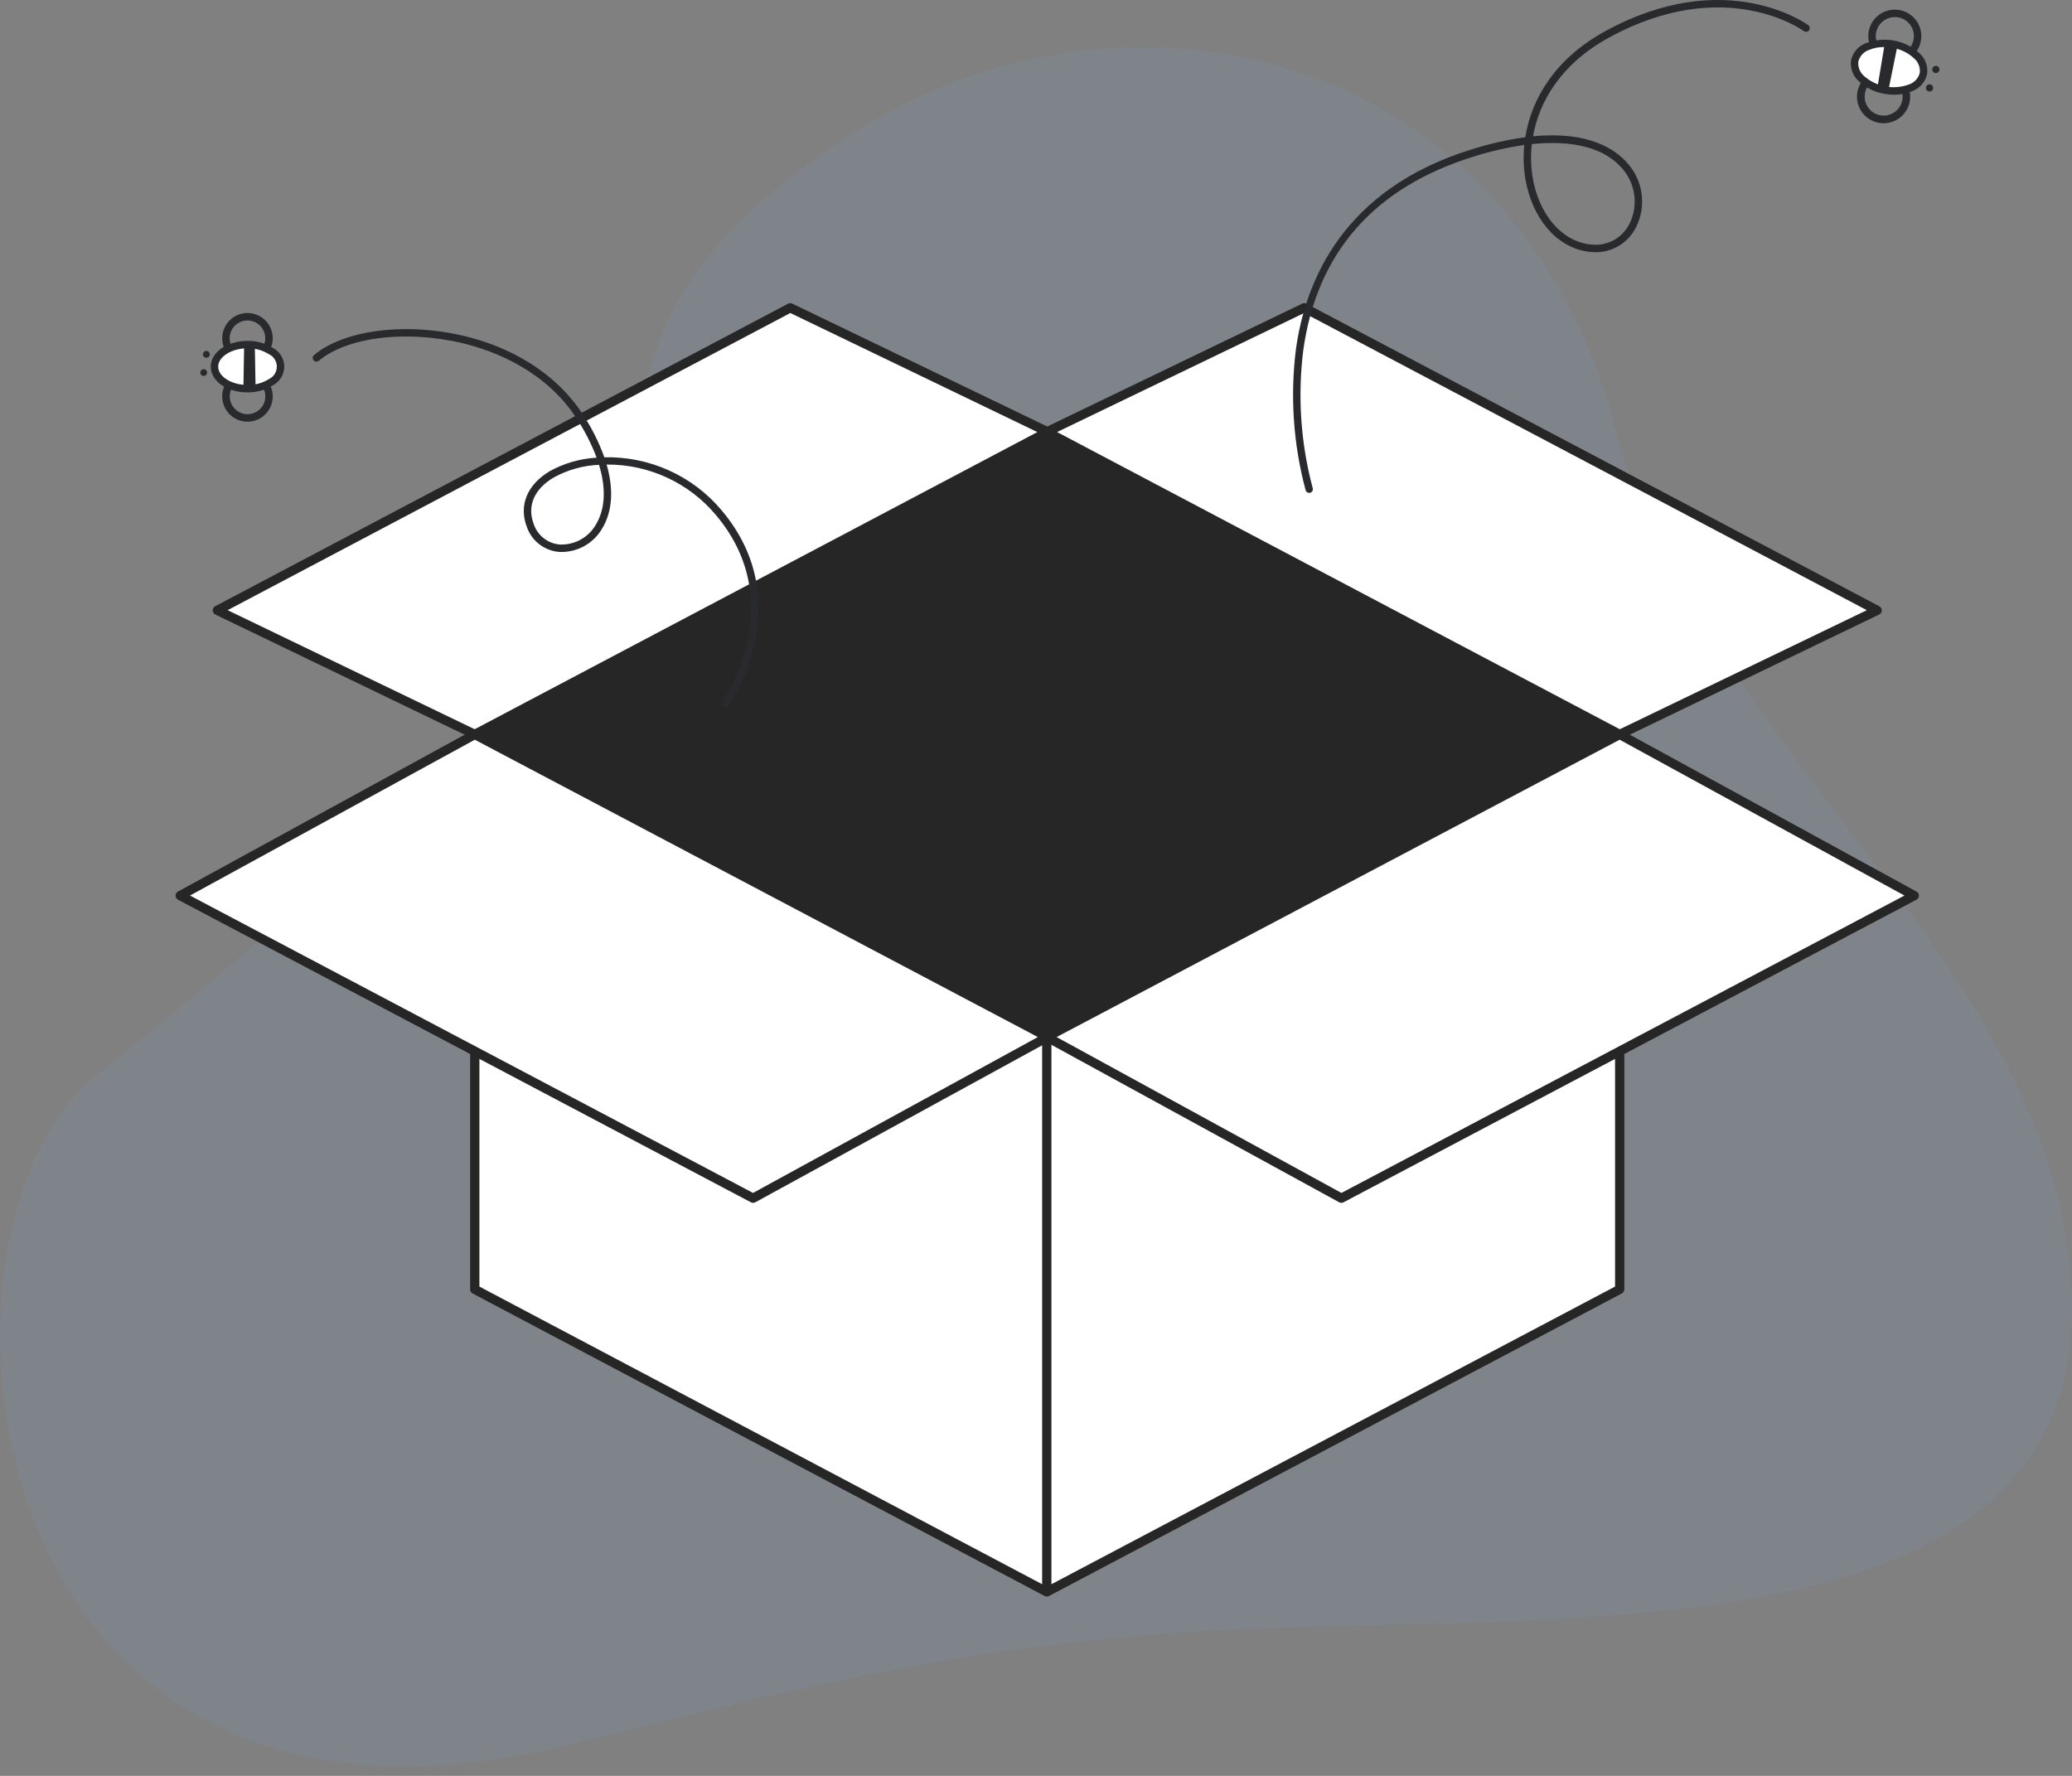 <svg width="77" height="66" viewBox="0 0 77 66" fill="none" xmlns="http://www.w3.org/2000/svg">
<rect x="0" y="0" width="77" height="66" fill="#808080" stroke="none"/>
<path opacity="0.1" d="M76.647 45.261C74.544 34.655 62.223 26.179 59.819 15.128C55.452 1.068 41.056 -1.155 31.701 4.951C16.878 14.627 32.691 17.028 3.627 39.92C-3.549 45.572 -1.262 70.524 21.314 64.798C33.464 61.716 37.157 61.283 42.622 60.776C56.397 59.497 80.177 63.063 76.647 45.261Z" fill="#70B2E2"/>
<path d="M60.191 47.918L38.901 59.163L17.643 47.918V30.939H60.191V47.918Z" fill="white"/>
<path d="M38.901 59.335C38.873 59.335 38.845 59.328 38.82 59.315L17.563 48.071C17.535 48.056 17.512 48.034 17.496 48.008C17.48 47.981 17.471 47.95 17.471 47.919V30.939C17.471 30.893 17.489 30.849 17.522 30.817C17.554 30.784 17.598 30.766 17.644 30.766H60.191C60.237 30.766 60.281 30.784 60.313 30.817C60.345 30.849 60.364 30.893 60.364 30.939V47.919C60.363 47.95 60.355 47.98 60.339 48.007C60.322 48.034 60.299 48.056 60.272 48.07L38.982 59.315C38.957 59.328 38.929 59.335 38.901 59.335ZM17.816 47.815L38.901 58.968L60.019 47.815V31.111H17.816V47.815Z" fill="#262626"/>
<path d="M60.191 27.295L38.901 16.051L48.468 11.44L69.758 22.684L60.191 27.295Z" fill="white"/>
<path d="M60.191 27.468C60.163 27.468 60.136 27.461 60.111 27.448L38.821 16.203C38.793 16.188 38.769 16.166 38.753 16.138C38.737 16.111 38.728 16.079 38.729 16.047C38.73 16.015 38.739 15.984 38.756 15.957C38.773 15.931 38.798 15.909 38.827 15.895L48.393 11.284C48.418 11.272 48.444 11.266 48.471 11.267C48.499 11.267 48.525 11.274 48.549 11.287L69.839 22.531C69.867 22.546 69.891 22.569 69.907 22.596C69.923 22.623 69.931 22.655 69.931 22.687C69.93 22.719 69.921 22.75 69.904 22.777C69.886 22.804 69.862 22.825 69.833 22.839L60.266 27.45C60.243 27.462 60.217 27.468 60.191 27.468ZM39.284 16.057L60.195 27.102L69.376 22.677L48.465 11.633L39.284 16.057Z" fill="#262626"/>
<path d="M17.643 27.295L38.933 16.051L29.366 11.44L8.076 22.684L17.643 27.295Z" fill="white"/>
<path d="M17.643 27.468C17.617 27.468 17.592 27.462 17.568 27.45L8.002 22.839C7.973 22.825 7.949 22.804 7.932 22.777C7.914 22.75 7.905 22.719 7.904 22.687C7.904 22.655 7.912 22.623 7.928 22.596C7.944 22.569 7.968 22.546 7.996 22.531L29.286 11.287C29.31 11.274 29.337 11.267 29.364 11.267C29.391 11.266 29.417 11.272 29.442 11.284L39.009 15.895C39.037 15.909 39.062 15.931 39.079 15.957C39.096 15.984 39.105 16.015 39.106 16.047C39.107 16.079 39.098 16.111 39.082 16.138C39.066 16.166 39.042 16.188 39.014 16.203L17.724 27.448C17.699 27.461 17.671 27.468 17.643 27.468ZM8.459 22.677L17.64 27.102L38.551 16.058L29.37 11.633L8.459 22.677Z" fill="#262626"/>
<path d="M17.643 27.295L38.934 38.539L27.987 44.53L6.697 33.286L17.643 27.295Z" fill="white"/>
<path d="M27.987 44.703C27.959 44.703 27.931 44.696 27.906 44.683L6.616 33.438C6.589 33.424 6.566 33.402 6.549 33.375C6.533 33.349 6.525 33.318 6.524 33.287C6.524 33.256 6.532 33.225 6.548 33.199C6.564 33.172 6.587 33.15 6.614 33.135L17.561 27.144C17.585 27.13 17.613 27.123 17.642 27.123C17.671 27.122 17.699 27.129 17.724 27.143L39.014 38.387C39.041 38.402 39.064 38.423 39.081 38.45C39.097 38.477 39.105 38.507 39.106 38.538C39.106 38.569 39.098 38.6 39.082 38.627C39.066 38.654 39.043 38.676 39.016 38.691L28.07 44.682C28.044 44.696 28.016 44.703 27.987 44.703ZM7.061 33.283L27.985 44.335L38.569 38.542L17.645 27.491L7.061 33.283Z" fill="#262626"/>
<path d="M60.191 27.295L38.901 38.539L49.848 44.53L71.138 33.286L60.191 27.295Z" fill="white"/>
<path d="M49.848 44.703C49.819 44.703 49.791 44.696 49.766 44.682L38.819 38.691C38.792 38.676 38.769 38.654 38.753 38.627C38.737 38.6 38.729 38.569 38.73 38.538C38.73 38.507 38.738 38.477 38.755 38.45C38.771 38.423 38.794 38.402 38.821 38.387L60.111 27.143C60.136 27.129 60.164 27.122 60.193 27.123C60.221 27.123 60.25 27.13 60.275 27.144L71.221 33.135C71.249 33.15 71.271 33.172 71.287 33.199C71.303 33.225 71.311 33.256 71.311 33.287C71.31 33.318 71.302 33.349 71.286 33.375C71.269 33.402 71.246 33.424 71.219 33.438L49.929 44.683C49.904 44.696 49.876 44.703 49.848 44.703ZM39.266 38.542L49.85 44.335L70.774 33.283L60.19 27.491L39.266 38.542Z" fill="#262626"/>
<path d="M38.933 16.051L17.643 27.295L38.901 38.54L60.191 27.295L38.933 16.051Z" fill="#262626"/>
<path d="M39.073 38.54H38.728V59.163H39.073V38.54Z" fill="#262626"/>
<path d="M26.973 26.275C26.944 26.275 26.917 26.266 26.893 26.249C26.863 26.228 26.843 26.196 26.837 26.16C26.831 26.124 26.839 26.087 26.86 26.057C26.886 26.021 29.38 22.416 26.596 19.13C26.103 18.545 25.489 18.075 24.795 17.753C24.102 17.431 23.346 17.264 22.582 17.265H22.544C22.808 18.183 22.761 19 22.387 19.626C22.227 19.909 21.992 20.142 21.707 20.298C21.423 20.455 21.1 20.529 20.776 20.512C20.507 20.49 20.251 20.39 20.038 20.224C19.825 20.059 19.665 19.835 19.578 19.58C19.272 18.782 19.592 18.007 20.435 17.508C20.969 17.214 21.563 17.043 22.172 17.009C21.974 16.483 21.716 15.982 21.404 15.516C20.399 13.981 18.567 12.918 16.378 12.6C14.523 12.331 12.745 12.648 11.848 13.408C11.82 13.431 11.784 13.443 11.748 13.44C11.711 13.437 11.677 13.419 11.654 13.392C11.63 13.364 11.618 13.327 11.622 13.291C11.625 13.255 11.642 13.221 11.67 13.197C12.624 12.389 14.488 12.047 16.418 12.328C18.685 12.657 20.587 13.764 21.635 15.365C21.975 15.873 22.252 16.42 22.459 16.995C23.283 16.976 24.102 17.141 24.854 17.48C25.607 17.818 26.274 18.321 26.806 18.952C29.73 22.404 27.112 26.179 27.085 26.217C27.072 26.235 27.055 26.249 27.036 26.259C27.016 26.269 26.995 26.275 26.973 26.275ZM22.262 17.275C21.671 17.3 21.094 17.461 20.576 17.746C19.848 18.177 19.579 18.809 19.836 19.481C19.906 19.687 20.035 19.869 20.206 20.003C20.377 20.137 20.583 20.218 20.8 20.237C21.073 20.249 21.344 20.185 21.582 20.052C21.821 19.919 22.018 19.723 22.151 19.485C22.494 18.909 22.526 18.144 22.261 17.275H22.262Z" fill="#292A2E"/>
<path d="M9.467 15.632C9.233 15.703 8.98 15.679 8.763 15.566C8.546 15.453 8.381 15.259 8.305 15.027C8.228 14.794 8.245 14.541 8.352 14.321C8.46 14.101 8.648 13.931 8.879 13.848C9.109 13.766 9.363 13.776 9.586 13.877C9.809 13.979 9.983 14.163 10.072 14.391C10.161 14.619 10.157 14.873 10.062 15.098C9.967 15.324 9.787 15.503 9.561 15.598C9.531 15.611 9.499 15.623 9.467 15.632ZM9.008 14.099C8.986 14.106 8.964 14.114 8.942 14.123C8.784 14.19 8.657 14.316 8.59 14.475C8.523 14.633 8.521 14.812 8.584 14.972C8.646 15.133 8.769 15.262 8.926 15.334C9.083 15.405 9.261 15.412 9.424 15.354C9.586 15.295 9.718 15.176 9.794 15.021C9.869 14.866 9.881 14.688 9.827 14.524C9.773 14.361 9.657 14.225 9.504 14.145C9.351 14.066 9.173 14.049 9.008 14.099Z" fill="#292A2E"/>
<path d="M9.465 13.47C9.244 13.536 9.005 13.518 8.796 13.419C8.587 13.32 8.421 13.147 8.332 12.934C8.26 12.763 8.241 12.574 8.276 12.392C8.311 12.21 8.4 12.042 8.531 11.911C8.661 11.779 8.828 11.689 9.01 11.652C9.192 11.615 9.38 11.632 9.552 11.703C9.724 11.773 9.871 11.893 9.975 12.046C10.079 12.2 10.134 12.381 10.135 12.567C10.136 12.752 10.082 12.934 9.979 13.089C9.877 13.244 9.731 13.364 9.56 13.436C9.529 13.449 9.497 13.46 9.465 13.47ZM9.007 11.937C8.985 11.944 8.962 11.951 8.941 11.961C8.779 12.029 8.65 12.158 8.584 12.321C8.518 12.483 8.518 12.665 8.586 12.827C8.636 12.945 8.718 13.046 8.824 13.118C8.93 13.191 9.054 13.23 9.182 13.233C9.31 13.236 9.436 13.202 9.545 13.134C9.654 13.067 9.741 12.97 9.796 12.854C9.85 12.738 9.87 12.609 9.853 12.482C9.836 12.356 9.783 12.236 9.699 12.139C9.616 12.042 9.506 11.972 9.383 11.936C9.26 11.9 9.13 11.9 9.007 11.937V11.937Z" fill="#292A2E"/>
<path d="M9.198 14.446C9.875 14.446 10.424 14.079 10.424 13.627C10.424 13.174 9.875 12.807 9.198 12.807C8.52 12.807 7.971 13.174 7.971 13.627C7.971 14.079 8.52 14.446 9.198 14.446Z" fill="white"/>
<path d="M9.741 14.506C9.565 14.558 9.382 14.584 9.199 14.584C8.433 14.584 7.833 14.164 7.833 13.627C7.833 13.091 8.432 12.67 9.197 12.669C9.53 12.662 9.859 12.754 10.141 12.931C10.268 12.997 10.374 13.097 10.449 13.219C10.523 13.341 10.562 13.482 10.562 13.625C10.563 13.768 10.524 13.908 10.45 14.031C10.376 14.153 10.269 14.253 10.143 14.319C10.018 14.401 9.883 14.464 9.741 14.506ZM8.739 13.01C8.37 13.121 8.109 13.359 8.109 13.627C8.109 13.996 8.608 14.308 9.199 14.307C9.478 14.313 9.753 14.238 9.99 14.09C10.079 14.049 10.154 13.983 10.207 13.901C10.259 13.819 10.287 13.723 10.287 13.625C10.287 13.527 10.259 13.431 10.206 13.349C10.153 13.267 10.078 13.201 9.989 13.161C9.752 13.013 9.477 12.938 9.198 12.944C9.042 12.944 8.888 12.966 8.739 13.01Z" fill="#292A2E"/>
<path d="M9.498 14.421L9.469 12.827L9.073 12.811L9.045 14.439L9.498 14.421Z" fill="#292A2E"/>
<path d="M7.57 13.973C7.64 13.973 7.697 13.916 7.697 13.846C7.697 13.776 7.64 13.72 7.57 13.72C7.5 13.72 7.443 13.776 7.443 13.846C7.443 13.916 7.5 13.973 7.57 13.973Z" fill="#292A2E"/>
<path d="M7.669 13.295C7.739 13.295 7.796 13.239 7.796 13.169C7.796 13.099 7.739 13.042 7.669 13.042C7.599 13.042 7.542 13.099 7.542 13.169C7.542 13.239 7.599 13.295 7.669 13.295Z" fill="#292A2E"/>
<path d="M48.652 18.317C48.622 18.317 48.593 18.308 48.57 18.291C48.546 18.273 48.528 18.248 48.52 18.22C48.062 16.511 47.94 14.73 48.16 12.974C48.517 10.408 49.932 7.04 54.649 5.565C55.312 5.352 55.993 5.196 56.684 5.099C56.906 3.711 57.751 2.205 59.642 1.166C64.135 -1.303 67.169 0.912 67.2 0.935C67.229 0.957 67.248 0.99 67.253 1.026C67.258 1.062 67.249 1.099 67.227 1.128C67.205 1.157 67.172 1.177 67.136 1.182C67.1 1.187 67.063 1.178 67.034 1.156C67.005 1.134 64.105 -0.971 59.775 1.408C58.008 2.379 57.2 3.772 56.97 5.066C59.05 4.861 60.046 5.555 60.493 6.079C60.77 6.394 60.948 6.784 61.005 7.2C61.062 7.615 60.995 8.038 60.813 8.416C60.669 8.721 60.436 8.976 60.144 9.146C59.853 9.316 59.517 9.394 59.18 9.369C58.018 9.301 57.057 8.324 56.731 6.879C56.623 6.39 56.595 5.887 56.646 5.389C55.997 5.482 55.356 5.63 54.731 5.829C51.055 6.979 48.937 9.396 48.433 13.013C48.218 14.729 48.337 16.47 48.783 18.14C48.79 18.161 48.791 18.182 48.788 18.204C48.784 18.225 48.775 18.245 48.763 18.262C48.75 18.28 48.733 18.294 48.714 18.303C48.694 18.313 48.673 18.318 48.652 18.318V18.317ZM56.927 5.355C56.87 5.843 56.894 6.338 57 6.818C57.298 8.14 58.16 9.033 59.196 9.094C59.478 9.114 59.76 9.048 60.005 8.906C60.249 8.763 60.445 8.549 60.566 8.293C60.724 7.964 60.781 7.595 60.731 7.234C60.68 6.872 60.525 6.533 60.283 6.259C59.638 5.502 58.461 5.196 56.927 5.355Z" fill="#292A2E"/>
<path d="M70.413 2.329C70.228 2.329 70.046 2.276 69.889 2.176C69.732 2.077 69.606 1.935 69.526 1.768C69.446 1.6 69.415 1.413 69.437 1.228C69.459 1.044 69.532 0.869 69.649 0.725C69.766 0.58 69.921 0.471 70.097 0.411C70.273 0.351 70.462 0.342 70.643 0.385C70.824 0.428 70.989 0.521 71.119 0.654C71.249 0.786 71.339 0.953 71.378 1.134C71.409 1.278 71.408 1.427 71.374 1.571C71.34 1.714 71.274 1.848 71.181 1.962C71.089 2.077 70.972 2.169 70.839 2.233C70.706 2.296 70.561 2.329 70.413 2.329ZM70.416 0.634C70.269 0.634 70.126 0.68 70.006 0.765C69.886 0.849 69.796 0.969 69.747 1.108C69.698 1.246 69.693 1.396 69.733 1.537C69.773 1.678 69.856 1.804 69.97 1.896C70.085 1.988 70.225 2.042 70.371 2.052C70.517 2.061 70.663 2.024 70.788 1.947C70.913 1.87 71.011 1.756 71.068 1.621C71.126 1.486 71.14 1.337 71.109 1.193C71.075 1.035 70.988 0.892 70.862 0.791C70.735 0.689 70.578 0.634 70.416 0.634Z" fill="#292A2E"/>
<path d="M69.998 4.581C69.745 4.581 69.502 4.484 69.318 4.31C69.135 4.136 69.025 3.898 69.011 3.646C68.998 3.393 69.081 3.145 69.245 2.952C69.409 2.76 69.641 2.637 69.892 2.61C70.143 2.583 70.395 2.653 70.597 2.807C70.798 2.96 70.933 3.184 70.973 3.434C71.014 3.684 70.957 3.939 70.815 4.148C70.673 4.357 70.456 4.504 70.209 4.558C70.139 4.573 70.069 4.581 69.998 4.581ZM70.001 2.886C69.95 2.886 69.899 2.891 69.85 2.902C69.673 2.941 69.519 3.046 69.417 3.195C69.316 3.344 69.276 3.527 69.305 3.705C69.334 3.883 69.43 4.043 69.574 4.152C69.717 4.262 69.897 4.312 70.077 4.292C70.256 4.273 70.421 4.185 70.538 4.048C70.655 3.911 70.715 3.734 70.705 3.553C70.695 3.373 70.617 3.204 70.486 3.079C70.355 2.955 70.182 2.886 70.001 2.886Z" fill="#292A2E"/>
<path d="M71.48 2.732C71.567 2.261 71.065 1.774 70.359 1.643C69.654 1.513 69.011 1.79 68.924 2.261C68.838 2.732 69.339 3.22 70.045 3.35C70.75 3.48 71.393 3.204 71.48 2.732Z" fill="white"/>
<path d="M70.392 3.52C70.267 3.52 70.142 3.508 70.019 3.485C69.672 3.428 69.35 3.27 69.091 3.032C68.978 2.935 68.891 2.812 68.838 2.673C68.785 2.533 68.768 2.383 68.789 2.236C68.822 2.091 68.892 1.956 68.991 1.845C69.09 1.734 69.215 1.65 69.355 1.6C69.684 1.476 70.04 1.444 70.385 1.508C70.73 1.571 71.05 1.728 71.313 1.961C71.426 2.058 71.513 2.181 71.566 2.32C71.619 2.46 71.636 2.61 71.615 2.757C71.582 2.902 71.512 3.037 71.413 3.148C71.314 3.259 71.189 3.343 71.049 3.393C70.84 3.479 70.617 3.522 70.392 3.52ZM70.011 1.749C69.824 1.746 69.638 1.782 69.464 1.853C69.366 1.886 69.278 1.943 69.207 2.018C69.137 2.094 69.086 2.186 69.06 2.286C69.049 2.389 69.063 2.493 69.102 2.588C69.141 2.684 69.204 2.769 69.283 2.834C69.507 3.029 69.778 3.16 70.069 3.214C70.361 3.268 70.661 3.242 70.939 3.14C71.037 3.107 71.125 3.05 71.196 2.975C71.267 2.899 71.317 2.807 71.343 2.707C71.355 2.604 71.34 2.5 71.301 2.405C71.262 2.309 71.2 2.224 71.12 2.159C70.9 1.958 70.627 1.826 70.334 1.779C70.227 1.759 70.12 1.749 70.011 1.749H70.011Z" fill="#292A2E"/>
<path d="M70.043 1.611L69.765 3.276L70.174 3.369L70.518 1.679L70.043 1.611Z" fill="#292A2E"/>
<path d="M71.706 3.402C71.78 3.402 71.84 3.342 71.84 3.268C71.84 3.194 71.78 3.134 71.706 3.134C71.632 3.134 71.572 3.194 71.572 3.268C71.572 3.342 71.632 3.402 71.706 3.402Z" fill="#292A2E"/>
<path d="M71.94 2.716C72.014 2.716 72.074 2.656 72.074 2.582C72.074 2.508 72.014 2.448 71.94 2.448C71.866 2.448 71.806 2.508 71.806 2.582C71.806 2.656 71.866 2.716 71.94 2.716Z" fill="#292A2E"/>
</svg>
